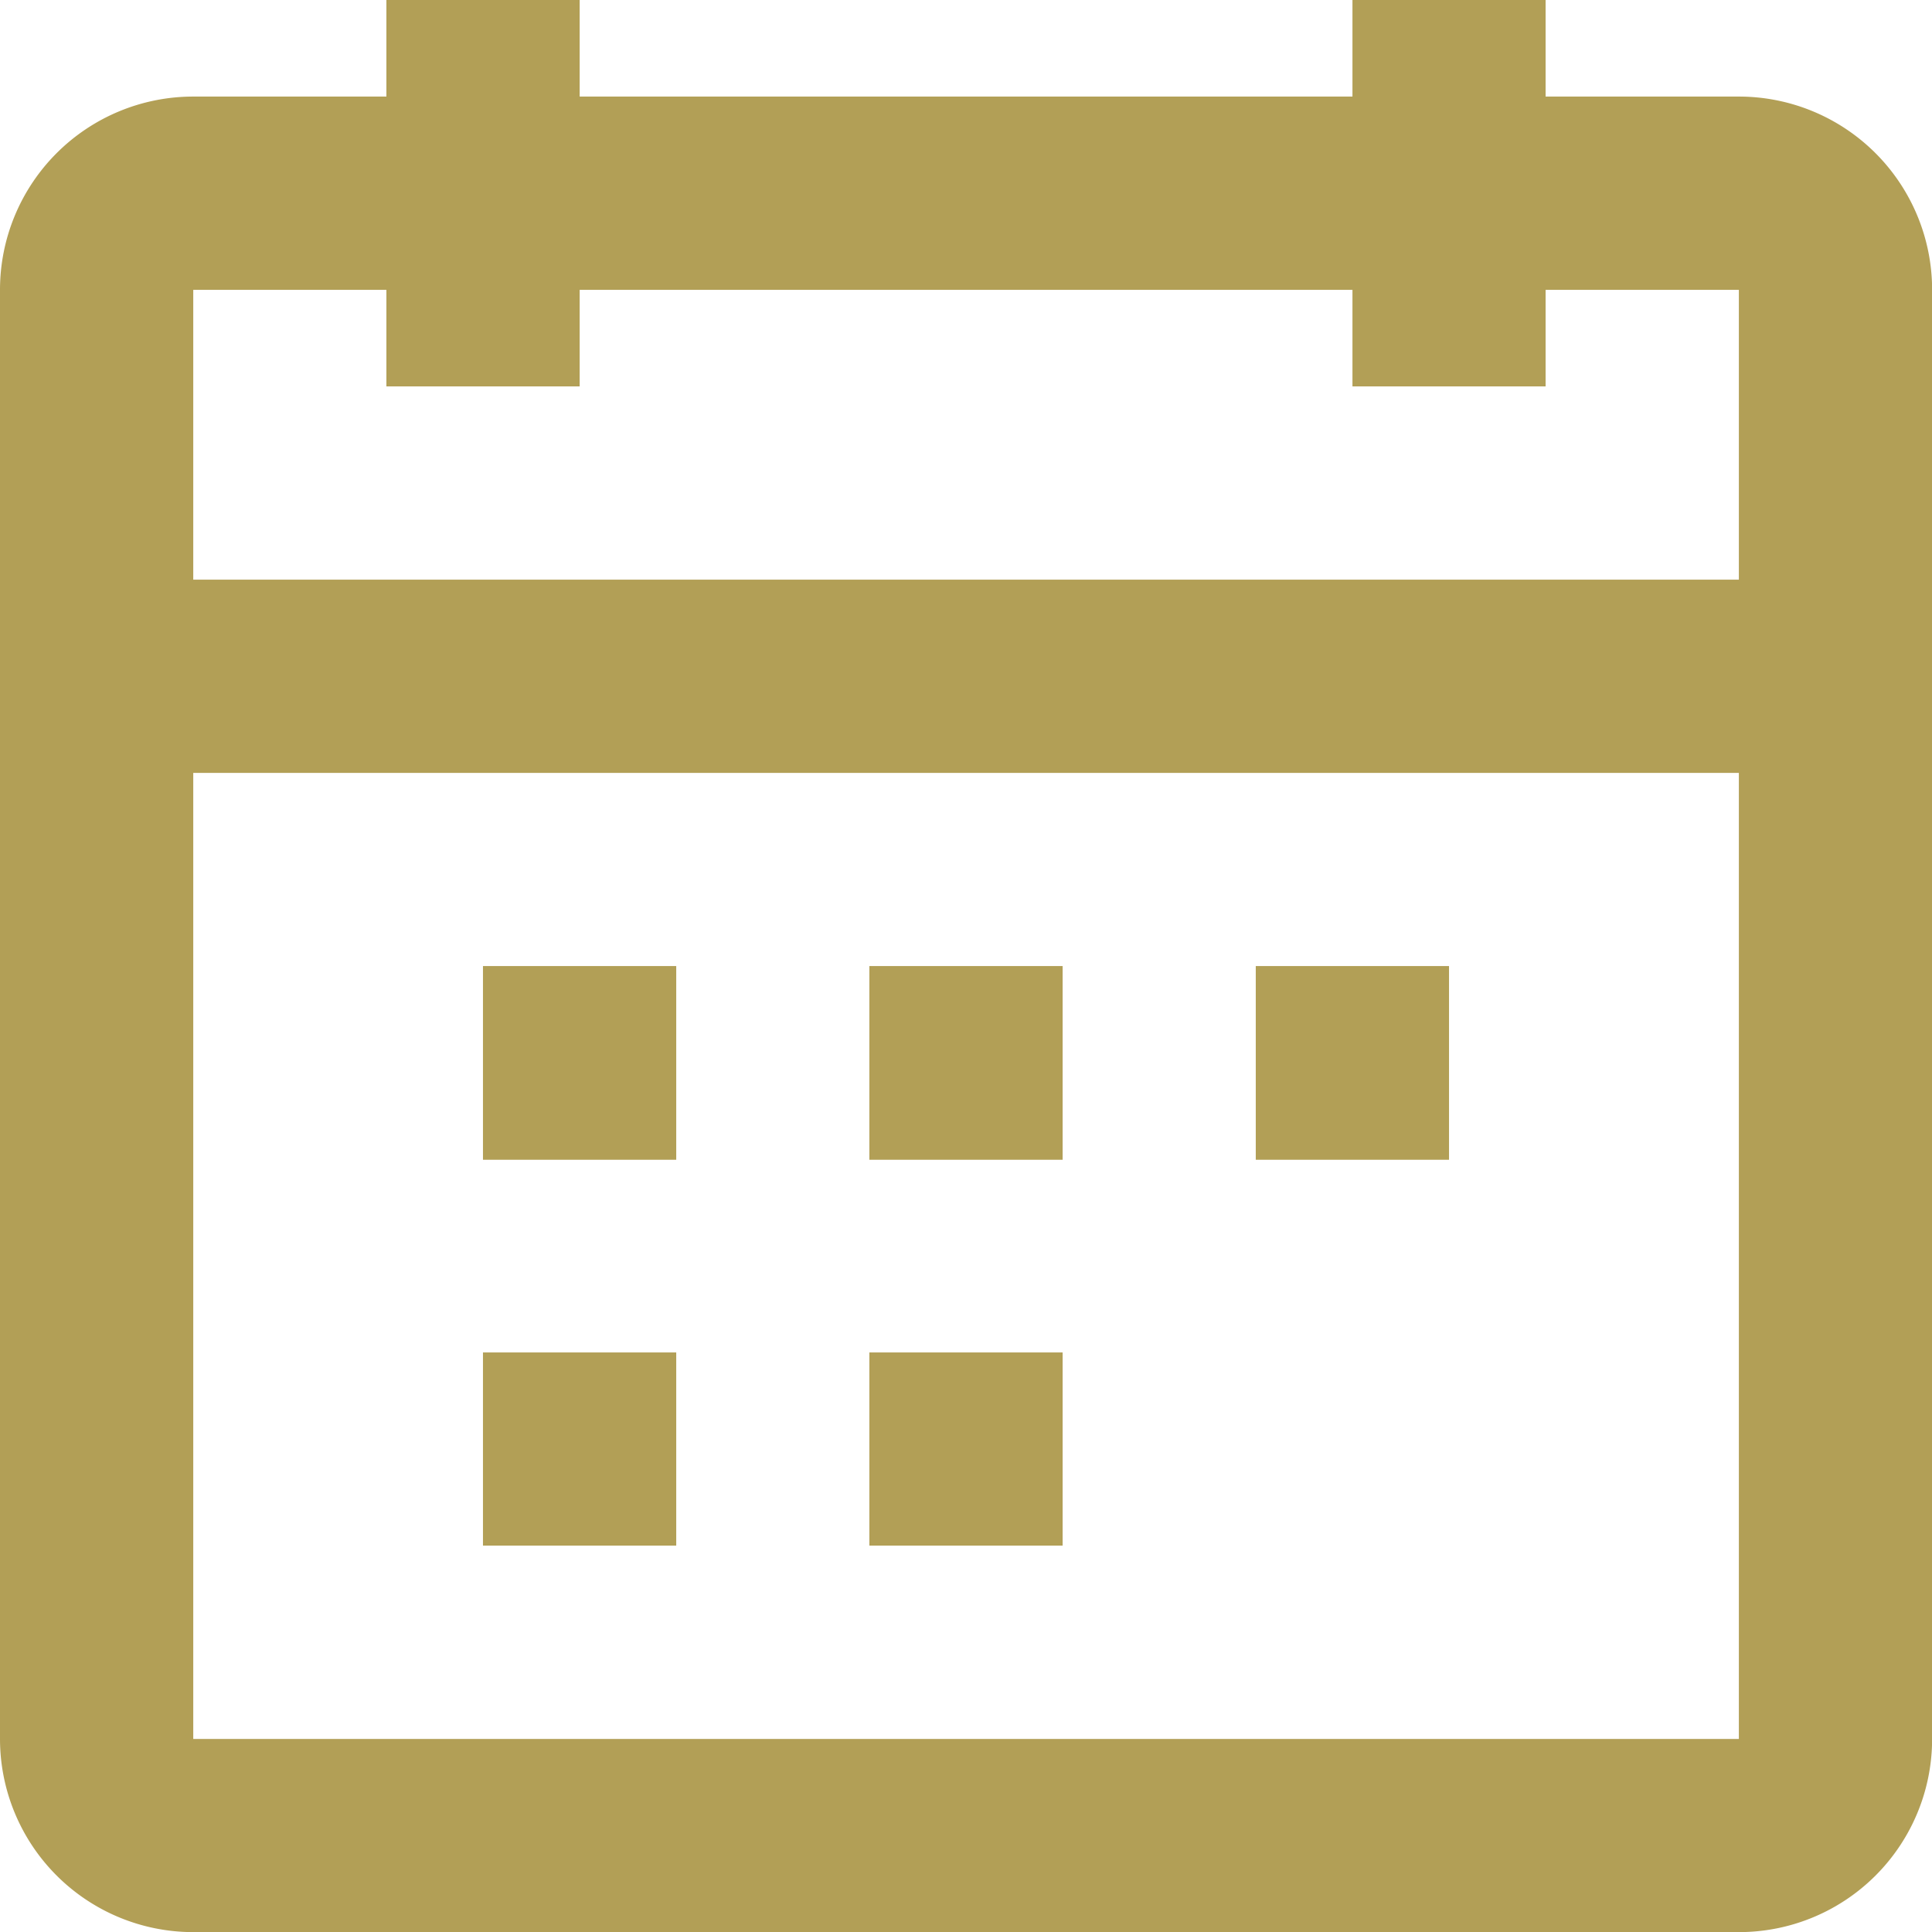 <svg xmlns="http://www.w3.org/2000/svg" width="16.825" height="16.825" viewBox="0 0 16.825 16.825"><defs><style>.a{fill:#b29f56;fill-rule:evenodd;}</style></defs><path class="a" d="M17.143,7.048V4.524H15.46v.841H13.778V4.524H7.048v.841H5.365V4.524H3.683V7.048Zm0,1.683H3.683v8.413h13.46ZM15.46,2.841h1.683a1.683,1.683,0,0,1,1.683,1.683V17.143a1.682,1.682,0,0,1-1.683,1.683H3.683A1.683,1.683,0,0,1,2,17.143V4.524A1.683,1.683,0,0,1,3.683,2.841H5.365V2H7.048v.841h6.73V2H15.46ZM7.889,12.1H6.206V10.413H7.889Zm3.365,0H9.571V10.413h1.683Zm3.365,0H12.936V10.413h1.683ZM7.889,15.46H6.206V13.778H7.889Zm3.365,0H9.571V13.778h1.683Z" transform="translate(-2 -2)"/></svg>